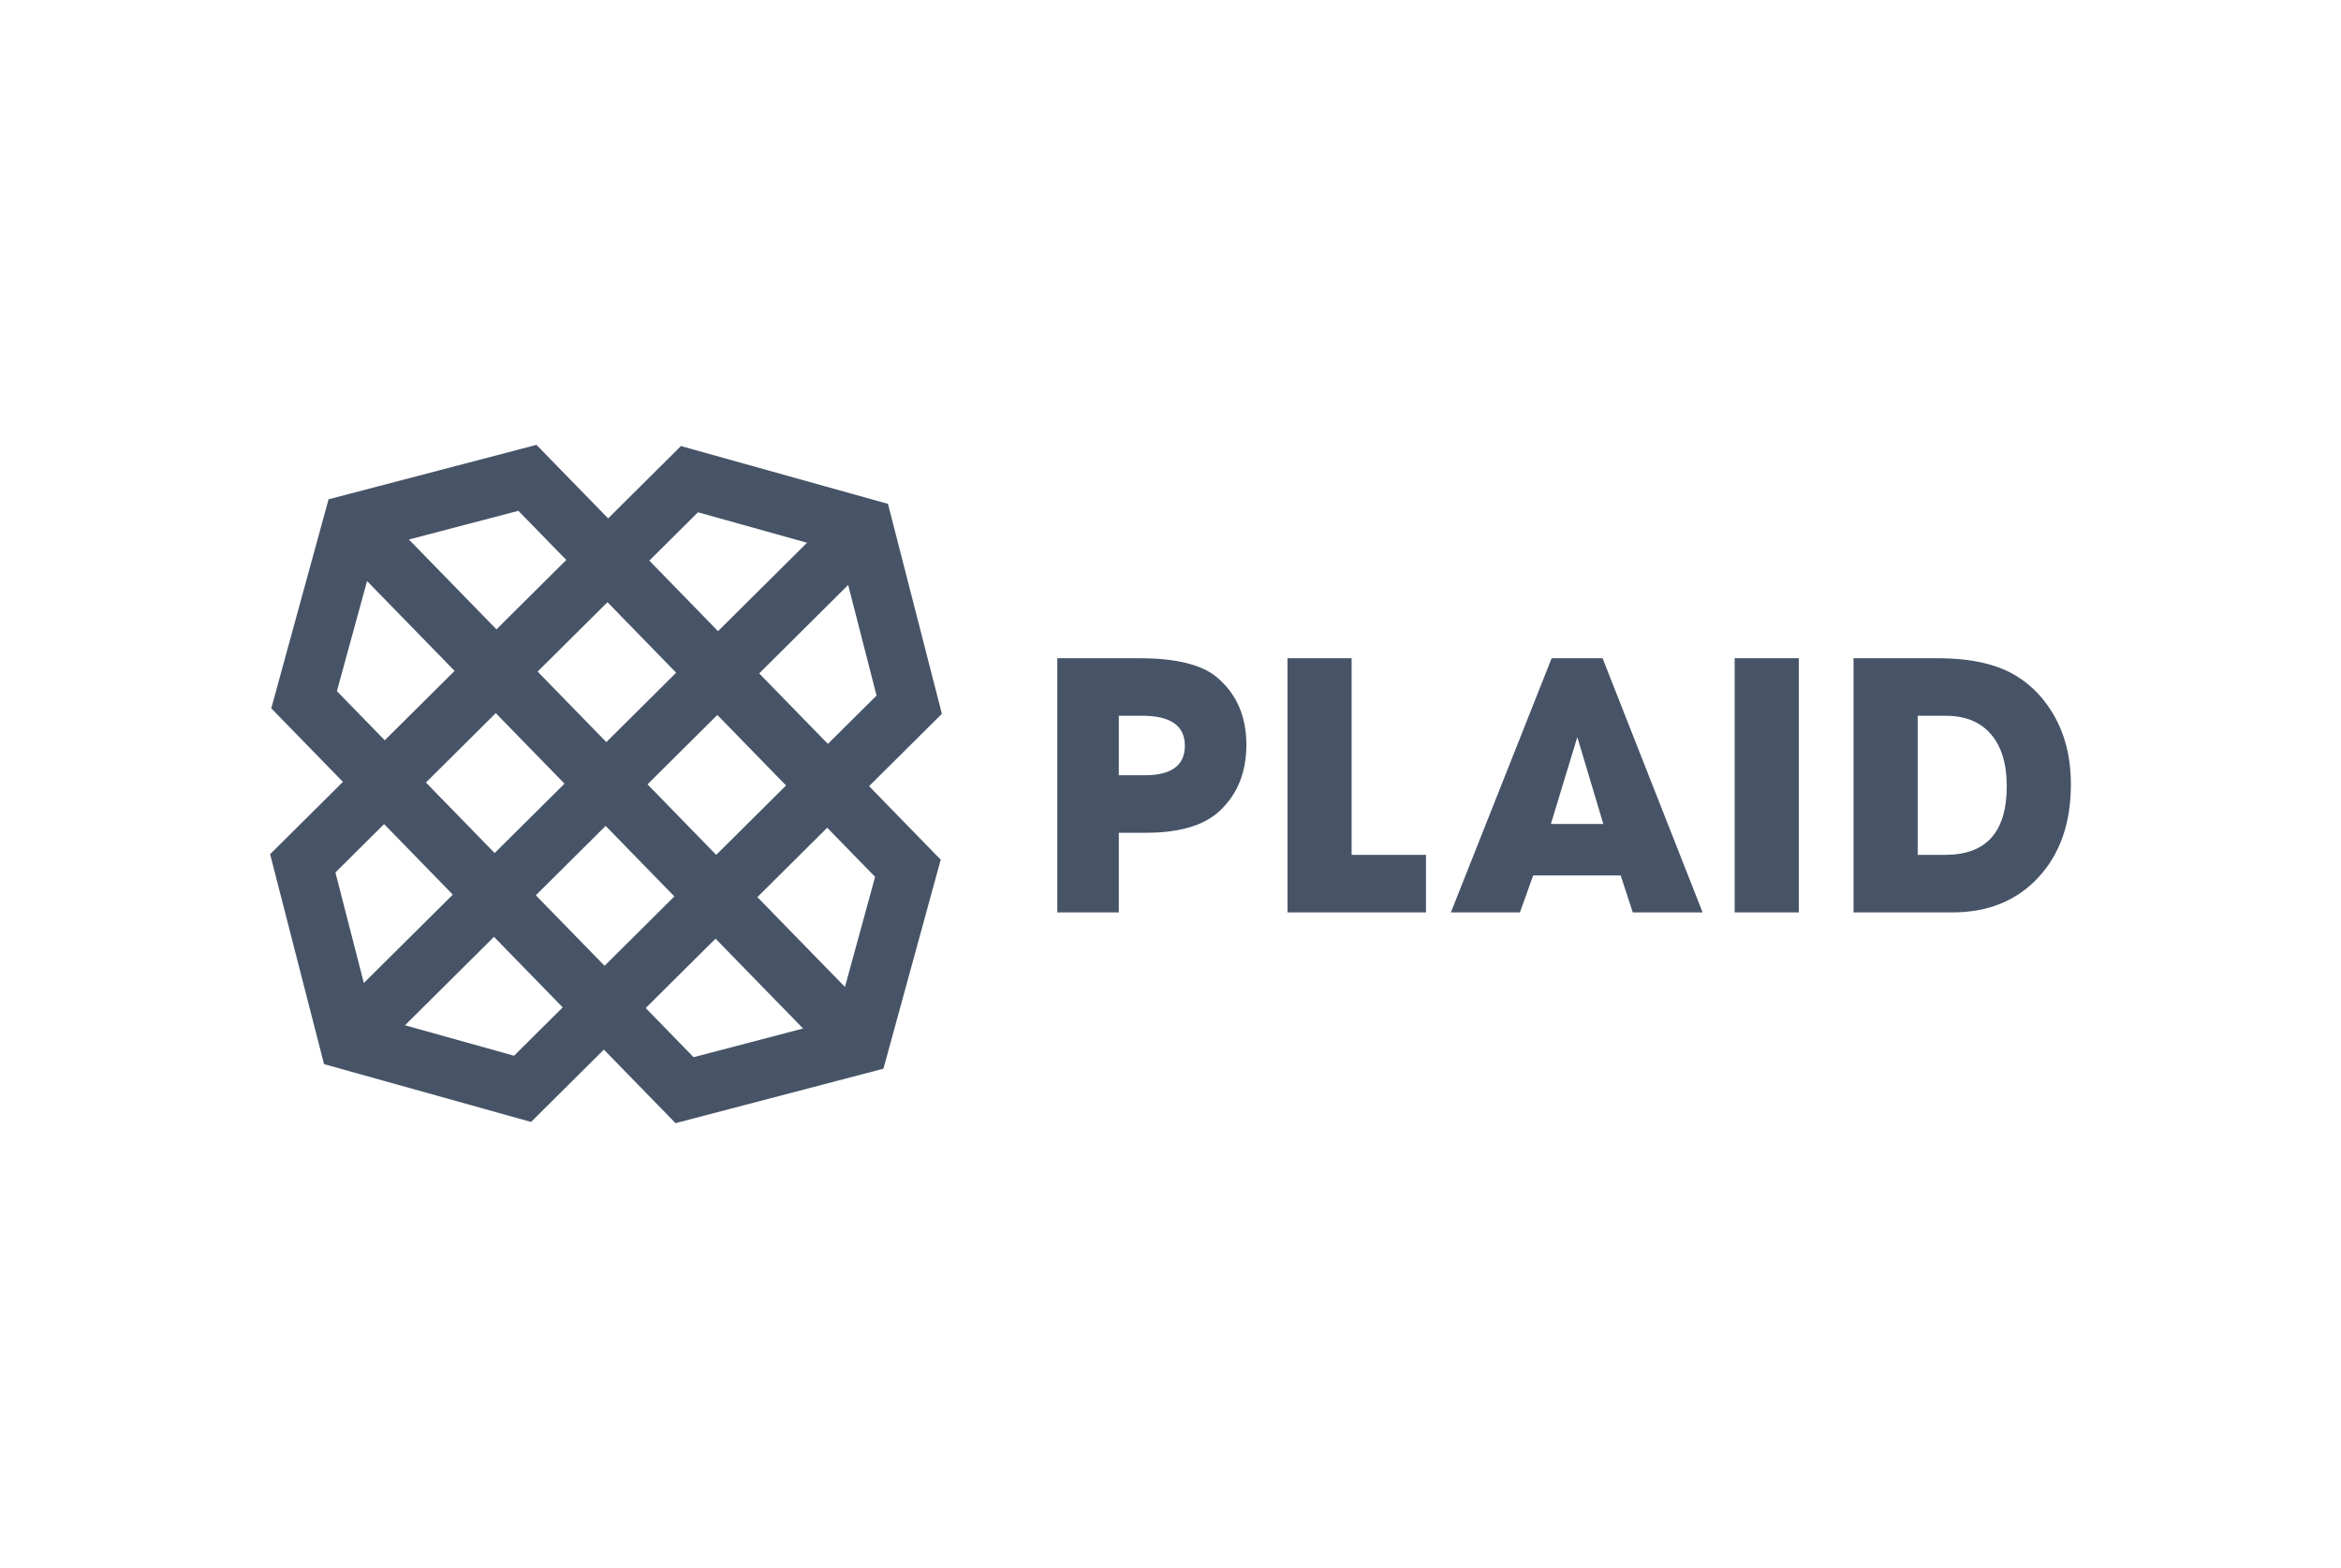 <svg width="200" height="134" viewBox="0 0 200 134" fill="none" xmlns="http://www.w3.org/2000/svg">
<path fill-rule="evenodd" clip-rule="evenodd" d="M103.966 57.881C102.676 56.795 100.473 56.253 97.357 56.253H90.329V77.973H95.584V71.166H97.938C100.795 71.166 102.891 70.537 104.224 69.278C105.726 67.868 106.482 65.99 106.482 63.645C106.482 61.214 105.643 59.292 103.966 57.881ZM97.808 66.251H95.584V61.168H97.582C100.012 61.168 101.226 62.02 101.226 63.725C101.226 65.407 100.086 66.251 97.808 66.251ZM115.474 56.252H109.995V77.972H121.826V73.056H115.474V56.252ZM132.563 56.252L123.954 77.972H129.854L130.983 74.814H138.462L139.494 77.972H145.46L136.913 56.252H132.563ZM132.498 70.417L134.755 62.993L136.978 70.417H132.498ZM148.198 77.972H153.679V56.252H148.198V77.972ZM174.958 60.323C174.266 59.319 173.377 58.466 172.345 57.816C170.691 56.773 168.433 56.253 165.575 56.253H158.354V77.972H166.801C169.853 77.972 172.303 76.974 174.151 74.976C176 72.98 176.923 70.33 176.923 67.03C176.923 64.405 176.269 62.169 174.958 60.323ZM166.188 73.055H163.835V61.169H166.221C167.897 61.169 169.186 61.694 170.089 62.741C170.993 63.787 171.444 65.272 171.444 67.194C171.444 71.101 169.692 73.055 166.188 73.055ZM45.833 38.018L28.071 42.67L23.176 60.532L29.298 66.818L23.077 72.999L27.684 90.94L45.369 95.881L51.591 89.698L57.713 95.983L75.475 91.331L80.369 73.467L74.248 67.184L80.469 61.002L75.862 43.06L58.175 38.119L51.955 44.301L45.833 38.018ZM34.933 46.106L44.289 43.654L48.381 47.854L42.414 53.783L34.933 46.106ZM55.473 47.91L59.63 43.779L68.947 46.383L61.343 53.937L55.473 47.91ZM28.782 59.065L31.359 49.657L38.838 57.335L32.872 63.264L28.782 59.064V59.065ZM64.859 57.548L72.462 49.991L74.887 59.441L70.731 63.573L64.859 57.548ZM45.931 57.393L51.898 51.463L57.767 57.49L51.801 63.419L45.931 57.393ZM36.39 66.874L42.355 60.944L48.228 66.971L42.26 72.901L36.39 66.874ZM55.319 67.029L61.285 61.1L67.155 67.126L61.188 73.056L55.319 67.029ZM28.657 74.559L32.816 70.426L38.685 76.454L31.084 84.007L28.657 74.559ZM45.777 76.51L51.744 70.581L57.614 76.608L51.649 82.537L45.777 76.51ZM64.705 76.666L70.672 70.737L74.763 74.936L72.187 84.344L64.705 76.666ZM34.6 87.619L42.202 80.062L48.075 86.089L43.916 90.222L34.6 87.619ZM55.165 86.146L61.131 80.217L68.611 87.896L59.255 90.346L55.165 86.146Z" fill="#475467"/>
</svg>
